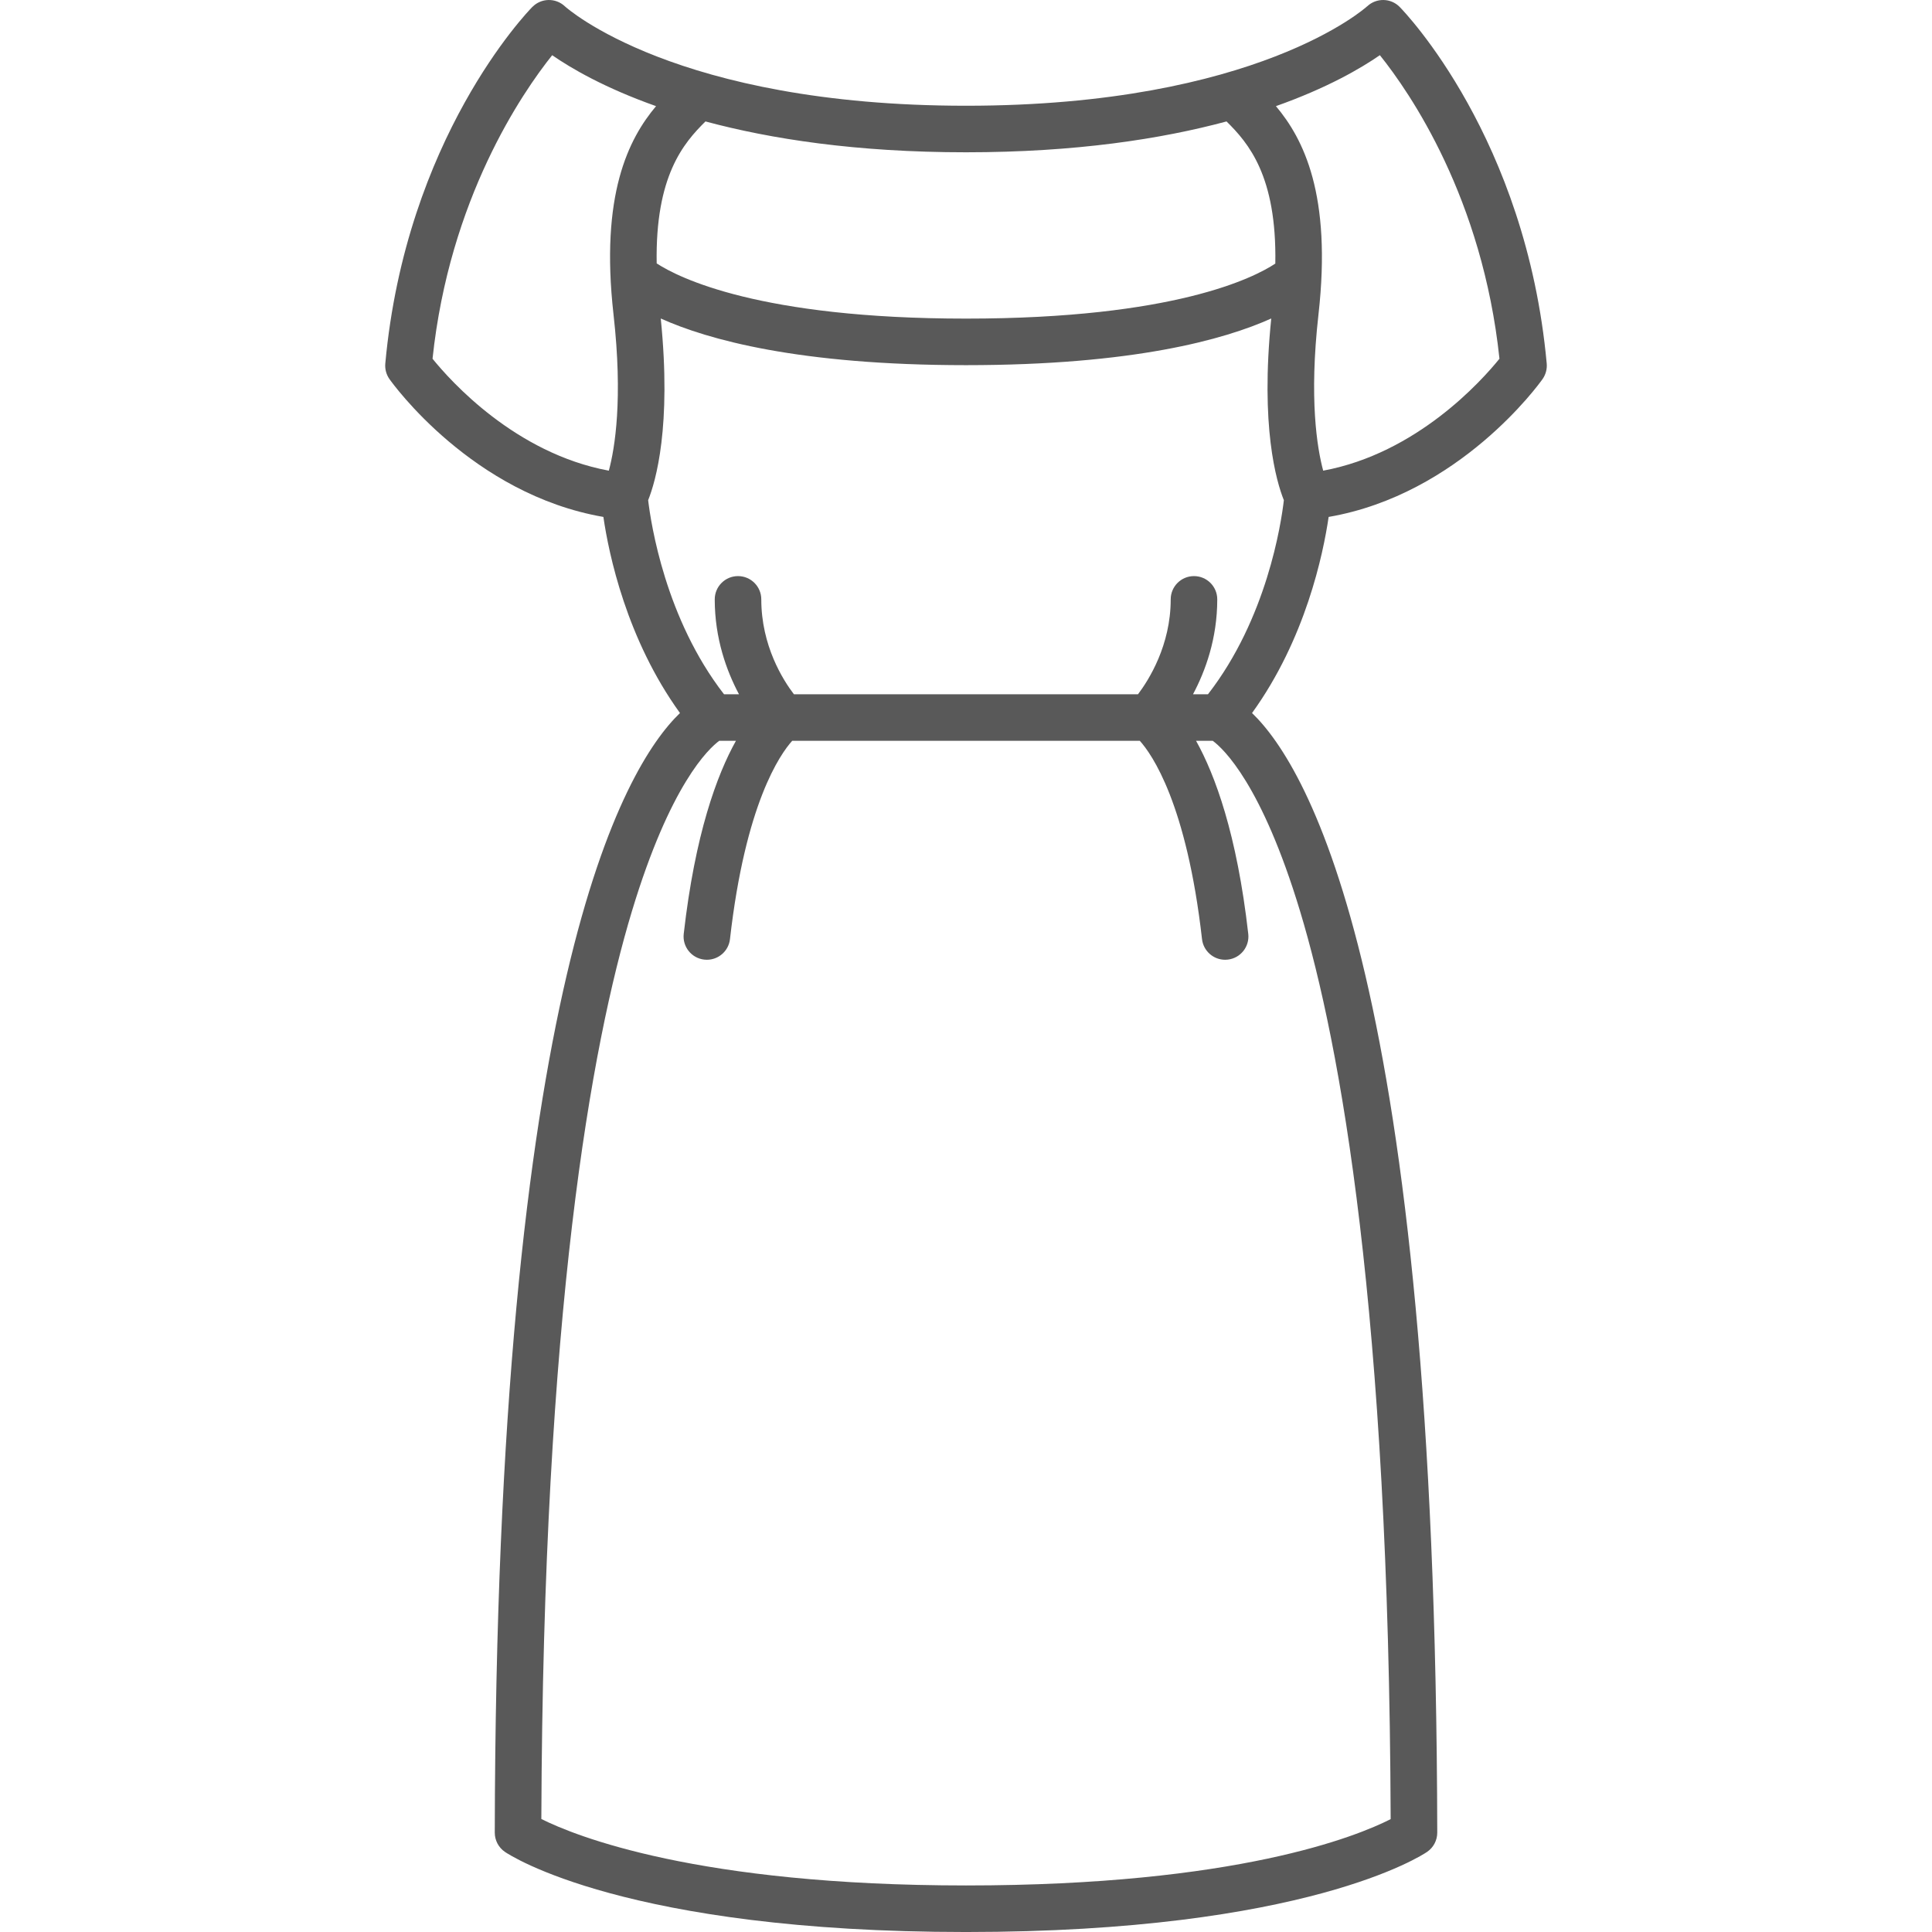 <?xml version="1.0" encoding="iso-8859-1"?>
<!-- Generator: Adobe Illustrator 18.0.0, SVG Export Plug-In . SVG Version: 6.00 Build 0)  -->
<!DOCTYPE svg PUBLIC "-//W3C//DTD SVG 1.1//EN" "http://www.w3.org/Graphics/SVG/1.1/DTD/svg11.dtd">
<svg xmlns="http://www.w3.org/2000/svg" xmlns:xlink="http://www.w3.org/1999/xlink" version="1.1" id="Capa_1" x="0px" y="0px" viewBox="0 0 415.051 415.051" style="enable-background:new 0 0 415.051 415.051;" xml:space="preserve" width="512px" height="512px">
<path d="M332.28,78.095c-4.428-48.41-30.475-75.471-31.582-76.599c-1.909-1.949-5.021-1.993-6.995-0.129l-0.006-0.006  c-0.229,0.213-23.643,21.355-86.172,21.355c-62.38,0-85.832-21.042-86.17-21.354c-1.979-1.871-5.092-1.804-6.998,0.139l-0.004-0.004  c-1.106,1.128-27.151,28.189-31.58,76.599c-0.109,1.186,0.21,2.371,0.896,3.343c0.745,1.053,17.82,24.75,45.955,29.612  c1.163,7.962,4.954,26.212,16.454,42.131c-12.181,11.714-39.457,58.291-39.788,240.516c-0.003,1.654,0.812,3.203,2.176,4.137  c1.028,0.703,26.004,17.217,99.06,17.218l0,0l0,0c0.001,0,0.001,0,0.002,0l0,0c73.055-0.001,98.032-16.515,99.059-17.218  c1.365-0.934,2.18-2.482,2.177-4.137c-0.332-182.225-27.608-228.802-39.79-240.516c11.5-15.918,15.292-34.169,16.456-42.13  c28.134-4.861,45.209-28.559,45.953-29.612C332.07,80.466,332.388,79.281,332.28,78.095z M151.555,26.089  c13.969,3.758,32.356,6.627,55.97,6.627l0,0c0.001,0,0.001,0,0.002,0c23.612,0,42-2.869,55.969-6.627  c4.713,4.652,10.813,11.736,10.479,30.537c-4.57,3.025-21.728,11.82-66.449,11.82c-44.351,0-61.73-8.785-66.45-11.859  C140.75,37.815,146.845,30.738,151.555,26.089z M130.797,101.114c-20.103-3.726-34.011-19.268-37.876-24.047  c3.636-34.362,19.203-57.062,25.703-65.208c4.076,2.819,11.287,7.036,22.318,10.943c-5.903,7.016-12.04,19.013-9.14,44.754  C133.852,85.745,132.087,96.312,130.797,101.114z M279.289,195.734c8.695,28.779,19.087,85.937,19.466,195.07  c-7.186,3.656-33.028,14.247-91.23,14.247c-57.729,0-83.962-10.645-91.229-14.275c0.38-109.118,10.771-166.265,19.465-195.041  c8.227-27.228,16.47-34.902,18.75-36.587h3.59c-4.081,7.322-8.778,20.008-11.217,41.472c-0.312,2.744,1.66,5.221,4.404,5.533  c0.192,0.021,0.382,0.032,0.571,0.032c2.509,0,4.672-1.884,4.962-4.436c3.305-29.09,10.761-39.703,13.365-42.601h74.68  c2.603,2.898,10.06,13.51,13.363,42.6c0.289,2.552,2.452,4.437,4.962,4.437c0.188,0,0.379-0.011,0.57-0.032  c2.743-0.311,4.715-2.788,4.403-5.532c-2.438-21.464-7.134-34.15-11.214-41.472h3.588  C262.82,160.833,271.063,168.507,279.289,195.734z M259.509,149.148h-3.214c2.656-4.988,5.208-11.962,5.208-20.384  c0-2.761-2.238-5-5-5c-2.762,0-5,2.239-5,5c0,9.889-4.718,17.331-7.027,20.384h-73.919c-2.317-3.028-7.009-10.392-7.009-20.384  c0-2.761-2.239-5-5-5c-2.761,0-5,2.239-5,5c0,8.422,2.552,15.395,5.208,20.384h-3.214c-12.581-16.202-15.698-36.616-16.299-41.694  c1.626-4.056,5.06-15.822,2.706-39.031c10.089,4.542,29.694,10.023,65.576,10.024l0,0c0.001,0,0.001,0,0.002,0  c35.892-0.001,55.489-5.483,65.574-10.026c-2.354,23.219,1.084,34.986,2.71,39.038C275.221,112.527,272.144,132.885,259.509,149.148  z M284.26,101.113c-1.302-4.835-3.06-15.398-1.013-33.557c2.9-25.742-3.237-37.738-9.141-44.753  c11.043-3.911,18.257-8.131,22.33-10.951c6.5,8.107,22.047,30.71,25.692,65.215C318.258,81.855,304.353,97.387,284.26,101.113z" fill="#595959"/>
<g>
</g>
<g>
</g>
<g>
</g>
<g>
</g>
<g>
</g>
<g>
</g>
<g>
</g>
<g>
</g>
<g>
</g>
<g>
</g>
<g>
</g>
<g>
</g>
<g>
</g>
<g>
</g>
<g>
</g>
</svg>
